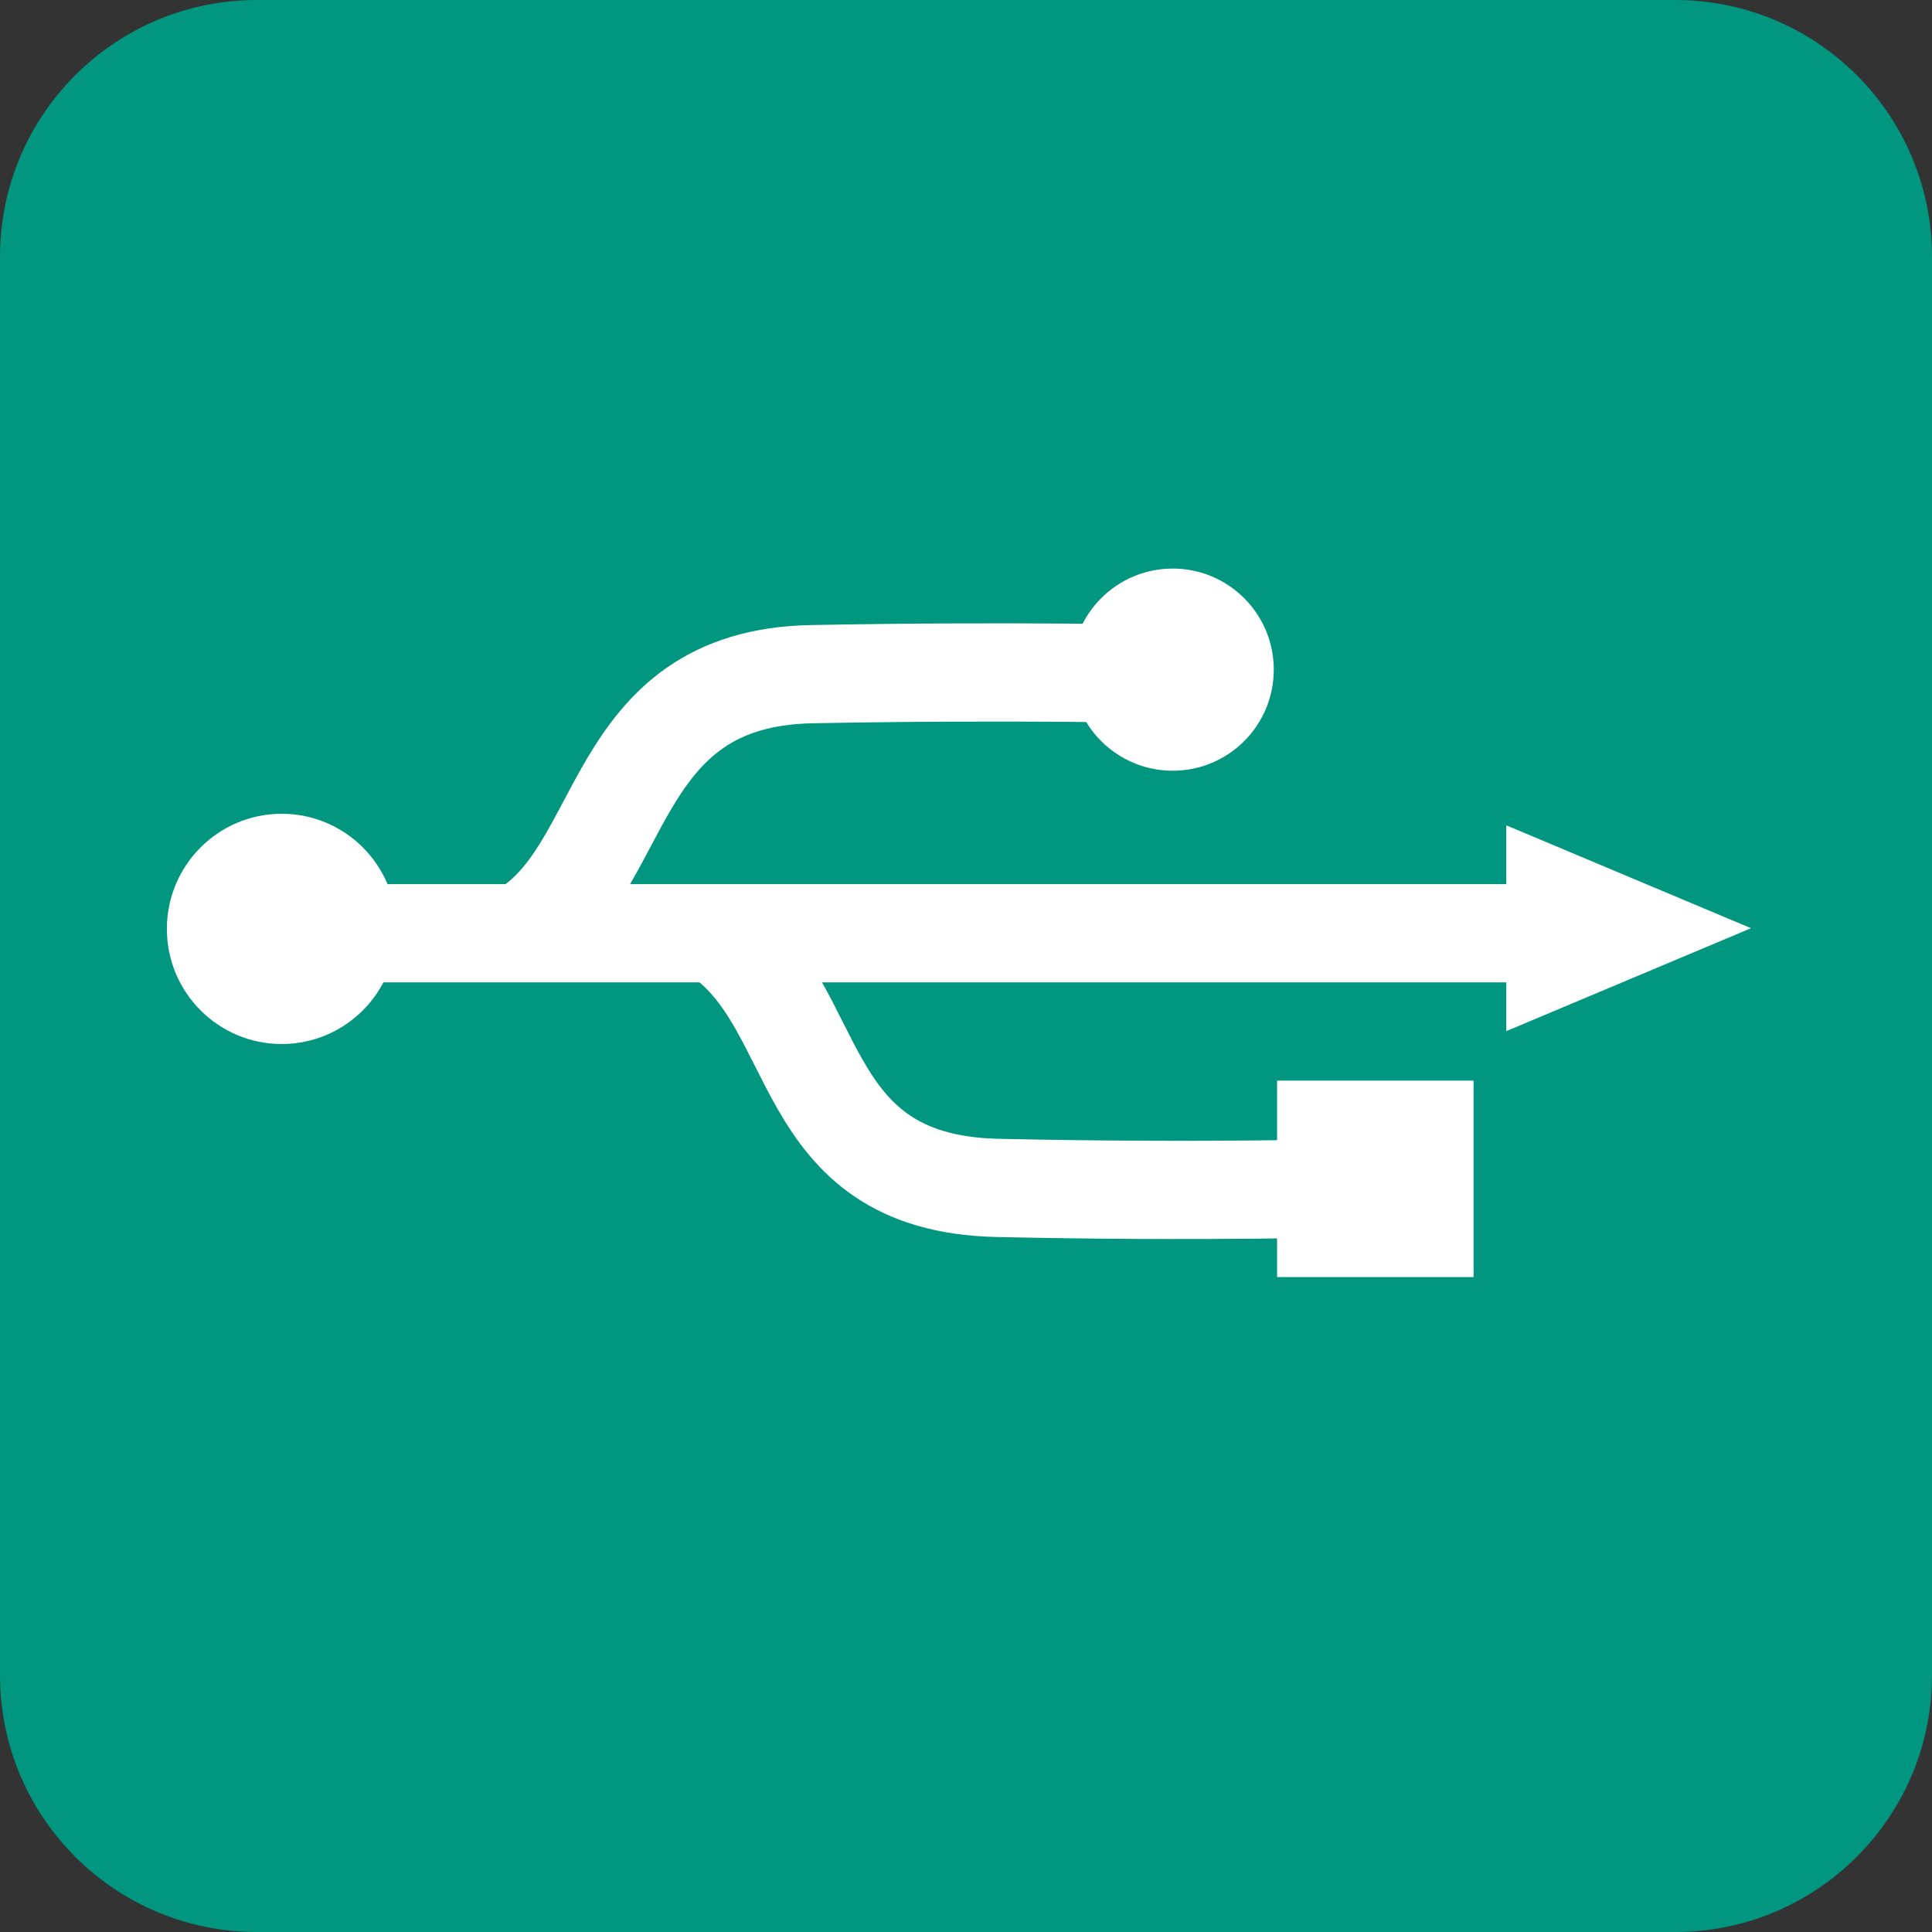 <?xml version="1.0" encoding="utf-8"?>
<!-- Generator: Adobe Illustrator 15.0.0, SVG Export Plug-In . SVG Version: 6.00 Build 0)  -->
<!DOCTYPE svg PUBLIC "-//W3C//DTD SVG 1.1//EN" "http://www.w3.org/Graphics/SVG/1.1/DTD/svg11.dtd">
<svg version="1.1" xmlns="http://www.w3.org/2000/svg" xmlns:xlink="http://www.w3.org/1999/xlink" x="0px" y="0px" width="59px"
	 height="59px" viewBox="0 0 59 59" enable-background="new 0 0 59 59" xml:space="preserve">
<rect x="0" y="0" width="59" height="59" fill="#333333" stroke="none"/>
<g id="Ebene_1" display="none">
	<g id="Mail_1_" display="inline">
		<path fill="#2581C4" d="M59,51.058C59,55.443,55.443,59,51.058,59H7.942C3.557,59,0,55.443,0,51.058V7.942
			C0,3.557,3.557,0,7.942,0h43.115C55.443,0,59,3.557,59,7.942V51.058z"/>
		<circle fill="none" stroke="#FFFFFF" stroke-width="4" stroke-miterlimit="10" cx="29.5" cy="29.5" r="16.167"/>
		<g>
			<path fill="#FFFFFF" d="M21.334,16.667c-5.334-0.333-3.667,4.333-3,6.667c0,1.333,1.333,8.333,4,9C28,34,24.334,28,25.667,25.667
				c1.667-3.667,7-0.667,8.333-4C31,21,29,21.334,26.334,20C24,19,24,16.667,21,17"/>
			<g>
				<path fill="#FFFFFF" d="M21.957,16.258c-4.065-0.039-6.008,1.811-4.991,5.922c0.808,3.267,0.885,9.105,4.578,10.539
					c1.292,0.502,2.87,0.414,4.076-0.25c1.326-0.729,0.978-2.511,0.837-3.749c-0.11-0.96-0.225-1.887,0.001-2.841
					c0.502-2.123,3.038-1.817,4.586-2.071c1.655-0.271,3.087-0.758,3.911-2.305c0.063-0.119-0.067-0.202-0.163-0.221
					c-3.135-0.604-6.695-0.451-9.163-2.769c-1.421-1.334-2.207-1.979-4.215-1.921c-0.535,0.016-2.111,0.852-0.827,0.814
					c2.21-0.065,3.829,2.483,5.811,3.354c0.904,0.397,1.888,0.551,2.854,0.707c0.361,0.053,0.723,0.1,1.085,0.139
					c0.597,0.079,1.194,0.157,1.792,0.236c-0.333,0.945-0.917,1.375-1.756,1.291c-2.656,0.201-5.666,0.927-5.982,4.05
					c-0.16,1.583,0.557,3.16,0.124,4.731c-0.432,1.568-3.006-1.417-3.128-1.605c-0.615-0.947-0.961-2.087-1.296-3.153
					c-0.465-1.481-0.49-3.053-0.917-4.517c-0.56-1.924-1.695-5.596,1.538-5.564C21.136,17.08,22.922,16.267,21.957,16.258
					L21.957,16.258z"/>
			</g>
		</g>
		<g>
			<path fill="#FFFFFF" d="M24,32.334c3,3,0.667,9.333,4.334,9.666c0.666-5.333,5-11-3.334-10"/>
			<g>
				<path fill="#FFFFFF" d="M23.103,32.713c1.627,1.801,1.626,4.272,1.964,6.546c0.247,1.657,0.915,2.992,2.676,3.269
					c0.425,0.066,1.476-0.073,1.557-0.647c0.384-2.704,1.807-5.353,1.708-8.104c-0.102-2.812-4.007-2.507-5.877-2.313
					c-0.945,0.098-1.601,1.215-0.262,1.076c2.714-0.28,4.61,0.184,4.071,3.19c-0.388,2.165-1.262,4.203-1.573,6.392
					c0.519-0.216,1.038-0.432,1.557-0.647c-1.981-0.312-1.959-2.875-2.148-4.438c-0.225-1.857-0.593-3.655-1.879-5.079
					C24.442,31.452,22.599,32.154,23.103,32.713L23.103,32.713z"/>
			</g>
		</g>
		<g>
			<path fill="#FFFFFF" d="M43,20.607c-2,0-8,5.393-7.666,8.06c0.333,0.667,8.693,4,9.693,5.333"/>
			<g>
				<path fill="#FFFFFF" d="M43.14,20.102c-3.508,0.371-8.262,4.881-8.778,8.332c-0.186,1.24,2.455,1.98,3.271,2.373
					c2.028,0.975,4.953,1.86,6.496,3.563c0.43,0.475,2.27-0.219,1.798-0.74c-1.926-2.126-5.591-3.147-8.105-4.388
					c-0.512-0.253-1.065-0.5-1.515-0.856c-0.497-0.396,0.857-2.34,1.087-2.677c1.026-1.51,3.492-4.387,5.467-4.596
					C43.777,21.016,44.483,19.96,43.14,20.102L43.14,20.102z"/>
			</g>
		</g>
	</g>
</g>
<g id="Ebene_2" display="none">
	<g id="SMSicon_2_" display="inline">
		<path fill="#00336A" d="M59,51.058C59,55.443,55.443,59,51.058,59H7.942C3.557,59,0,55.443,0,51.058V7.942
			C0,3.557,3.557,0,7.942,0h43.115C55.443,0,59,3.557,59,7.942V51.058z"/>
		<path fill="none" stroke="#FFFFFF" stroke-width="4" stroke-miterlimit="10" d="M29.425,16.439
			c-8.552,0-15.484,4.646-15.484,10.377c0,3.243,2.22,6.138,5.695,8.041l0.183,7.551l8.584-5.237
			c0.339,0.015,0.679,0.024,1.022,0.024c8.551,0,15.482-4.646,15.482-10.379C44.907,21.086,37.976,16.439,29.425,16.439z"/>
	</g>
</g>
<g id="Ebene_3" display="none">
	<g id="Musicapp_1_" display="inline">
		<path fill="#AFCA0B" d="M59,51.158C59,55.489,55.489,59,51.158,59H7.842C3.511,59,0,55.489,0,51.158V7.842
			C0,3.511,3.511,0,7.842,0h43.316C55.489,0,59,3.511,59,7.842V51.158z"/>
		<path fill="none" stroke="#FFFFFF" stroke-width="3.5" stroke-miterlimit="10" d="M24.782,34.568
			c-5.826-7.523-8.694-16.066-3.955-19.737c0.573-0.444,1.44-0.512,2.142-0.781l4.317,6.639c0,0-0.989,0.799-1.321,1.056
			c-2.741,2.124-1.177,5.734,2.194,10.088c3.373,4.354,6.477,6.772,9.219,4.648c0.332-0.257,1.353-1.015,1.353-1.015l5.464,5.992
			c-0.437,0.61-0.718,1.433-1.291,1.877C38.164,47.006,30.608,42.092,24.782,34.568z"/>
	</g>
</g>
<g id="Ebene_4" display="none">
	<g id="Musicapp_4_" display="inline">
		<path fill="#EC6608" d="M59,51.158C59,55.489,55.489,59,51.158,59H7.842C3.511,59,0,55.489,0,51.158V7.842
			C0,3.511,3.511,0,7.842,0h43.316C55.489,0,59,3.511,59,7.842V51.158z"/>
		<polygon fill="none" stroke="#FFFFFF" stroke-width="4" stroke-miterlimit="10" points="20.612,18.285 40.35,29.835 
			20.479,41.154 		"/>
	</g>
</g>
<g id="Ebene_5">
	<g id="Musicapp_2_">
		<path fill="#00967F" d="M59,51.158C59,55.489,55.489,59,51.158,59H7.842C3.511,59,0,55.489,0,51.158V7.842
			C0,3.511,3.511,0,7.842,0h43.316C55.489,0,59,3.511,59,7.842V51.158z"/>
		<path fill="none" stroke="#FFFFFF" stroke-width="3" stroke-miterlimit="10" d="M9.457,28.627"/>
		<line fill="none" stroke="#FFFFFF" stroke-width="3" stroke-miterlimit="10" x1="9" y1="28.5" x2="48" y2="28.5"/>
		<ellipse fill="#FFFFFF" cx="8.603" cy="28.367" rx="3.507" ry="3.516"/>
		<polygon fill="#FFFFFF" points="46,25.204 53.473,28.346 46,31.489 		"/>
		<path fill="none" stroke="#FFFFFF" stroke-width="3" stroke-miterlimit="10" d="M15.875,28.5c3.321-1.842,2.671-7.793,8.91-7.912
			s10.871,0,10.871,0"/>
		<path fill="none" stroke="#FFFFFF" stroke-width="3" stroke-miterlimit="10" d="M21.854,28.5c3.321,2.155,2.363,7.635,8.602,7.776
			c6.239,0.14,10.871,0,10.871,0"/>
		<rect x="39" y="33" fill="#FFFFFF" width="6" height="6"/>
		<circle fill="#FFFFFF" cx="35.812" cy="20.45" r="3.087"/>
	</g>
</g>
<g id="Ebene_6" display="none">
	<g id="Mail_4_" display="inline">
		<path fill="#791F2C" d="M59,51.058C59,55.443,55.443,59,51.058,59H7.942C3.557,59,0,55.443,0,51.058V7.942
			C0,3.557,3.557,0,7.942,0h43.115C55.443,0,59,3.557,59,7.942V51.058z"/>
		<rect x="15" y="19" fill="none" stroke="#FFFFFF" stroke-width="4" stroke-miterlimit="10" width="30" height="22"/>
		<polyline fill="none" stroke="#FFFFFF" stroke-width="3" stroke-miterlimit="10" points="15,19 30,30.346 45,19 		"/>
	</g>
</g>
</svg>
